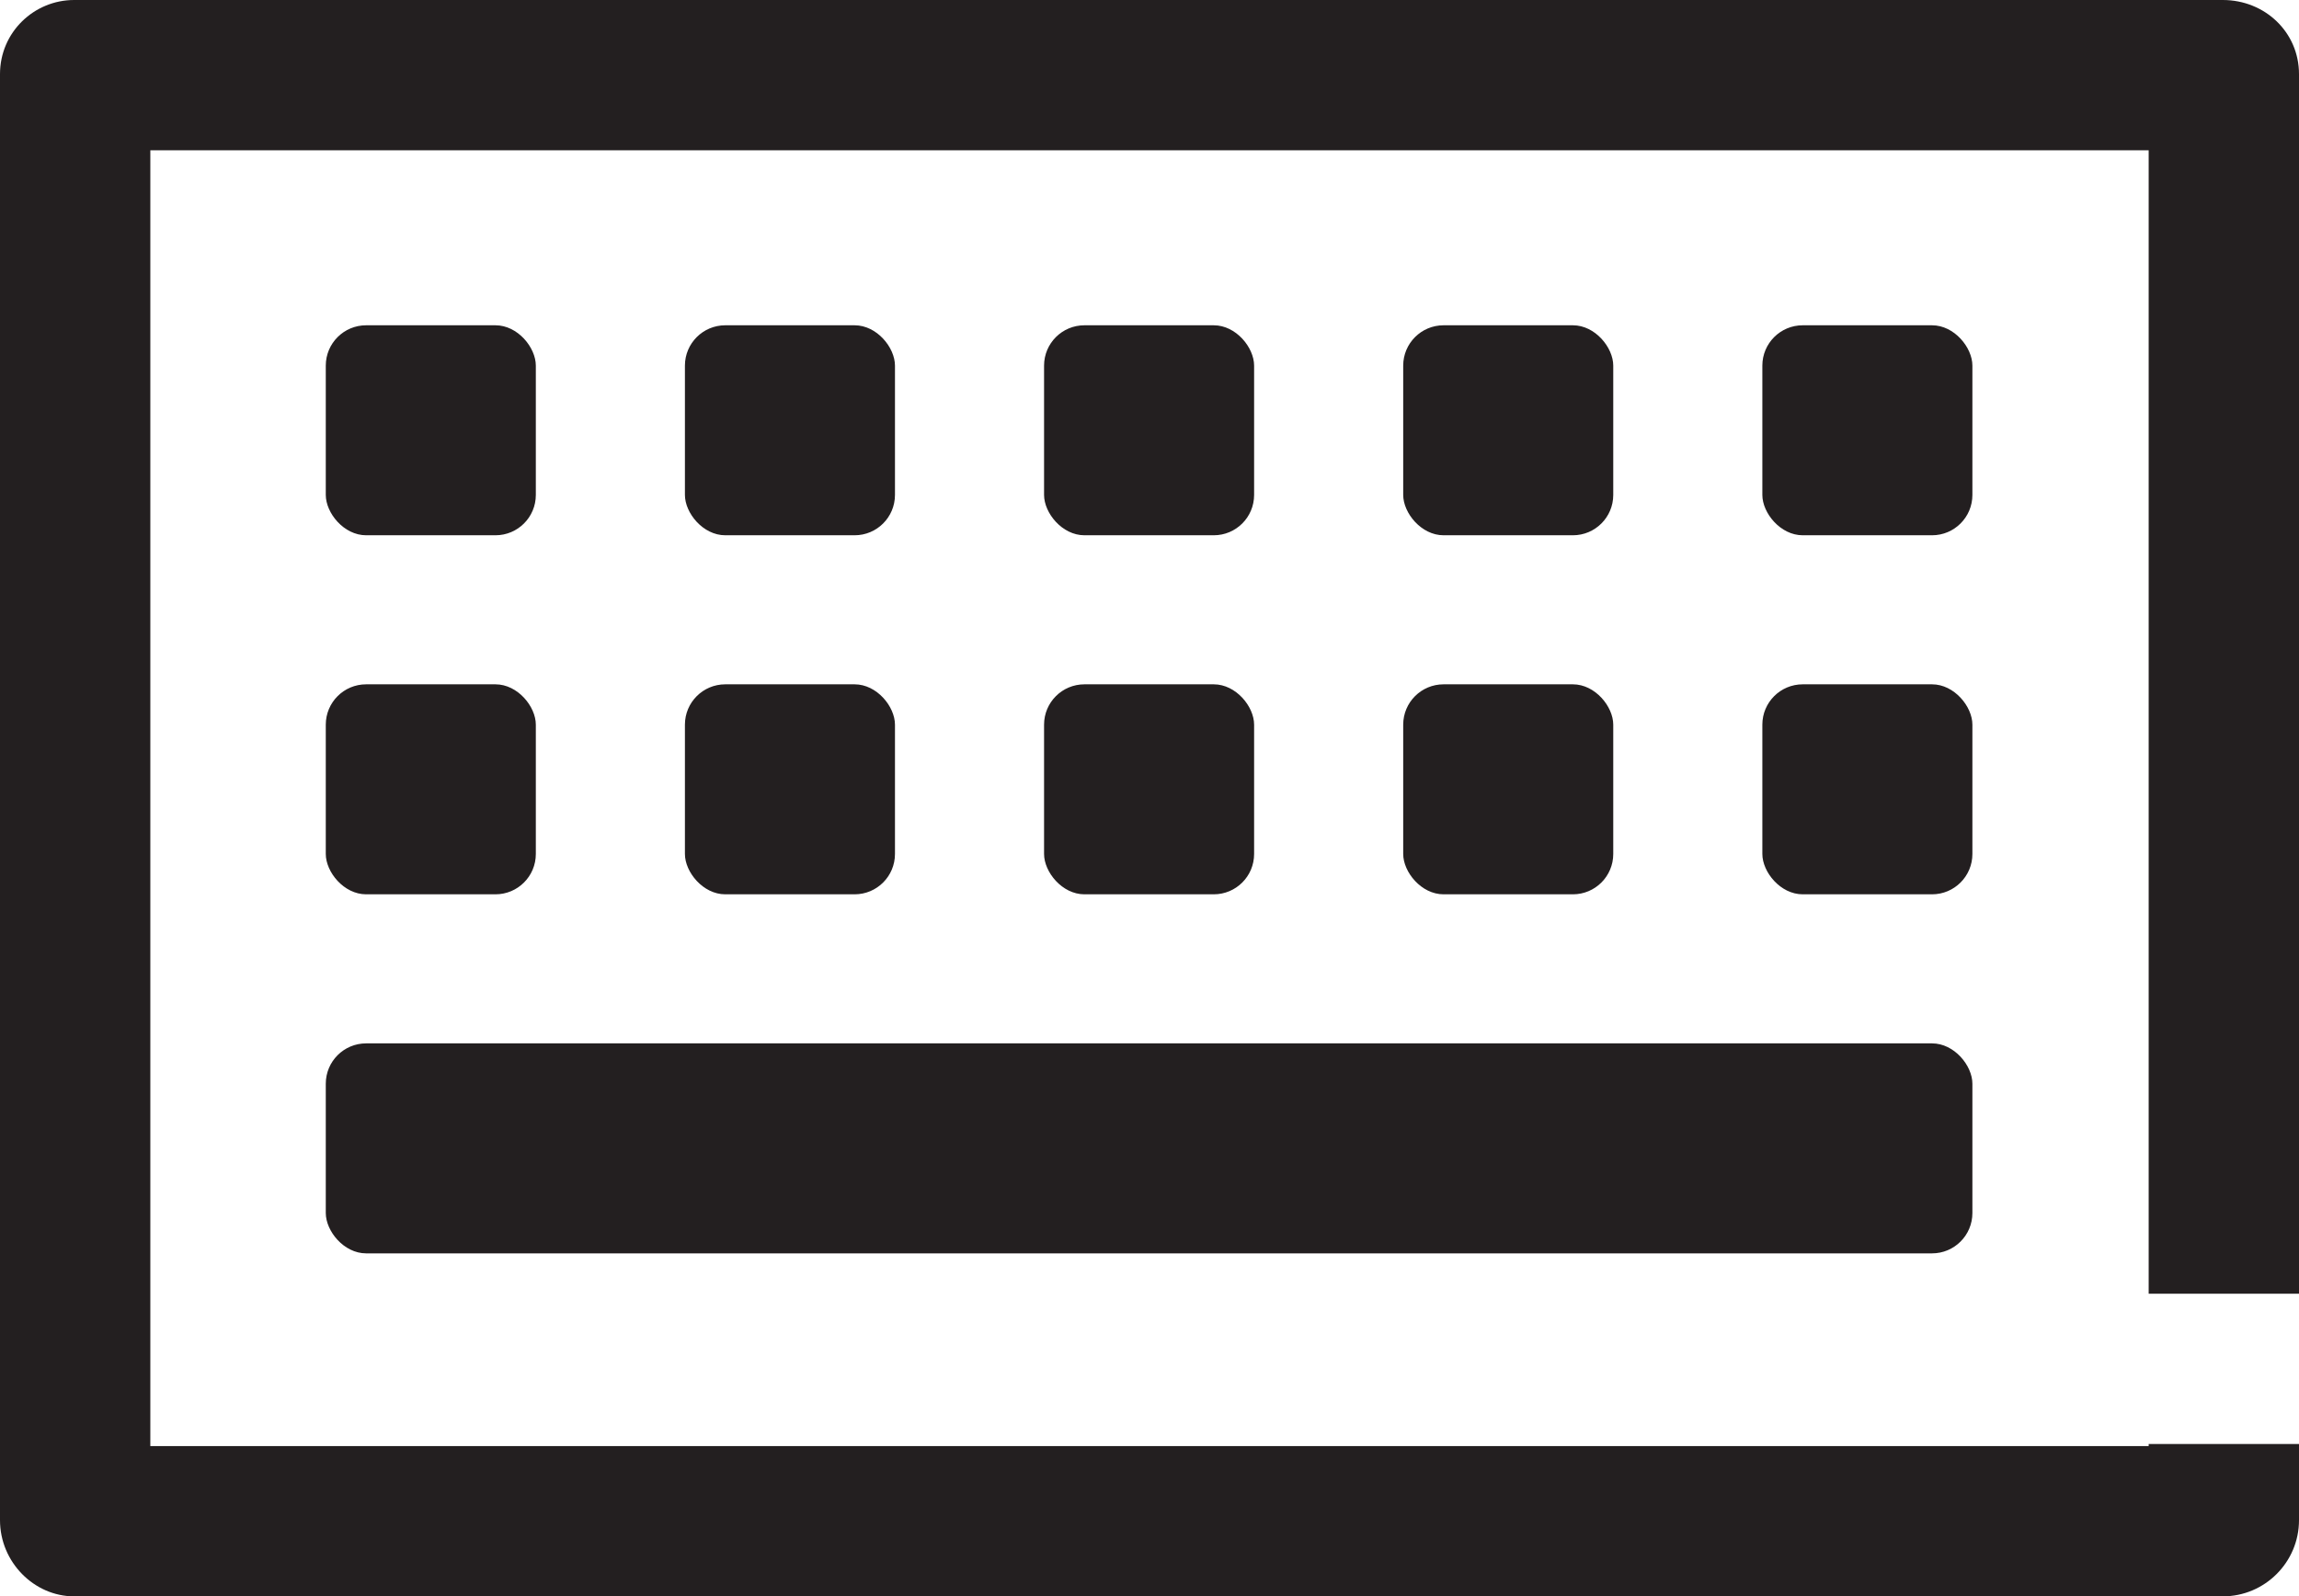 <?xml version="1.0" encoding="UTF-8"?><svg id="Layer_2" xmlns="http://www.w3.org/2000/svg" viewBox="0 0 55.82 38.77"><defs><style>.cls-1{fill:#231f20;}</style></defs><g id="Layer_1-2"><g><path class="cls-1" d="m55.82,31.42V1.8c0-1.02-.83-1.8-1.85-1.8H1.8C.83,0,0,.78,0,1.8v35.12c0,1.02.83,1.85,1.8,1.85h52.17c1.02,0,1.85-.83,1.85-1.85v-1.85h-3.65v.05H3.65V3.65h48.52v27.77h3.65Z"/><rect class="cls-1" x="7.91" y="7.9" width="5.1" height="5.1" rx=".98" ry=".98"/><rect class="cls-1" x="16.63" y="7.9" width="5.1" height="5.1" rx=".98" ry=".98"/><rect class="cls-1" x="25.35" y="7.9" width="5.1" height="5.1" rx=".98" ry=".98"/><rect class="cls-1" x="34.07" y="7.9" width="5.1" height="5.1" rx=".98" ry=".98"/><rect class="cls-1" x="42.79" y="7.9" width="5.1" height="5.1" rx=".98" ry=".98"/><rect class="cls-1" x="7.91" y="16.62" width="5.1" height="5.1" rx=".98" ry=".98"/><rect class="cls-1" x="16.63" y="16.62" width="5.1" height="5.1" rx=".98" ry=".98"/><rect class="cls-1" x="25.35" y="16.62" width="5.1" height="5.1" rx=".98" ry=".98"/><rect class="cls-1" x="34.07" y="16.62" width="5.1" height="5.1" rx=".98" ry=".98"/><rect class="cls-1" x="42.79" y="16.62" width="5.1" height="5.1" rx=".98" ry=".98"/><rect class="cls-1" x="7.91" y="25.34" width="39.98" height="5.1" rx=".98" ry=".98"/></g></g></svg>